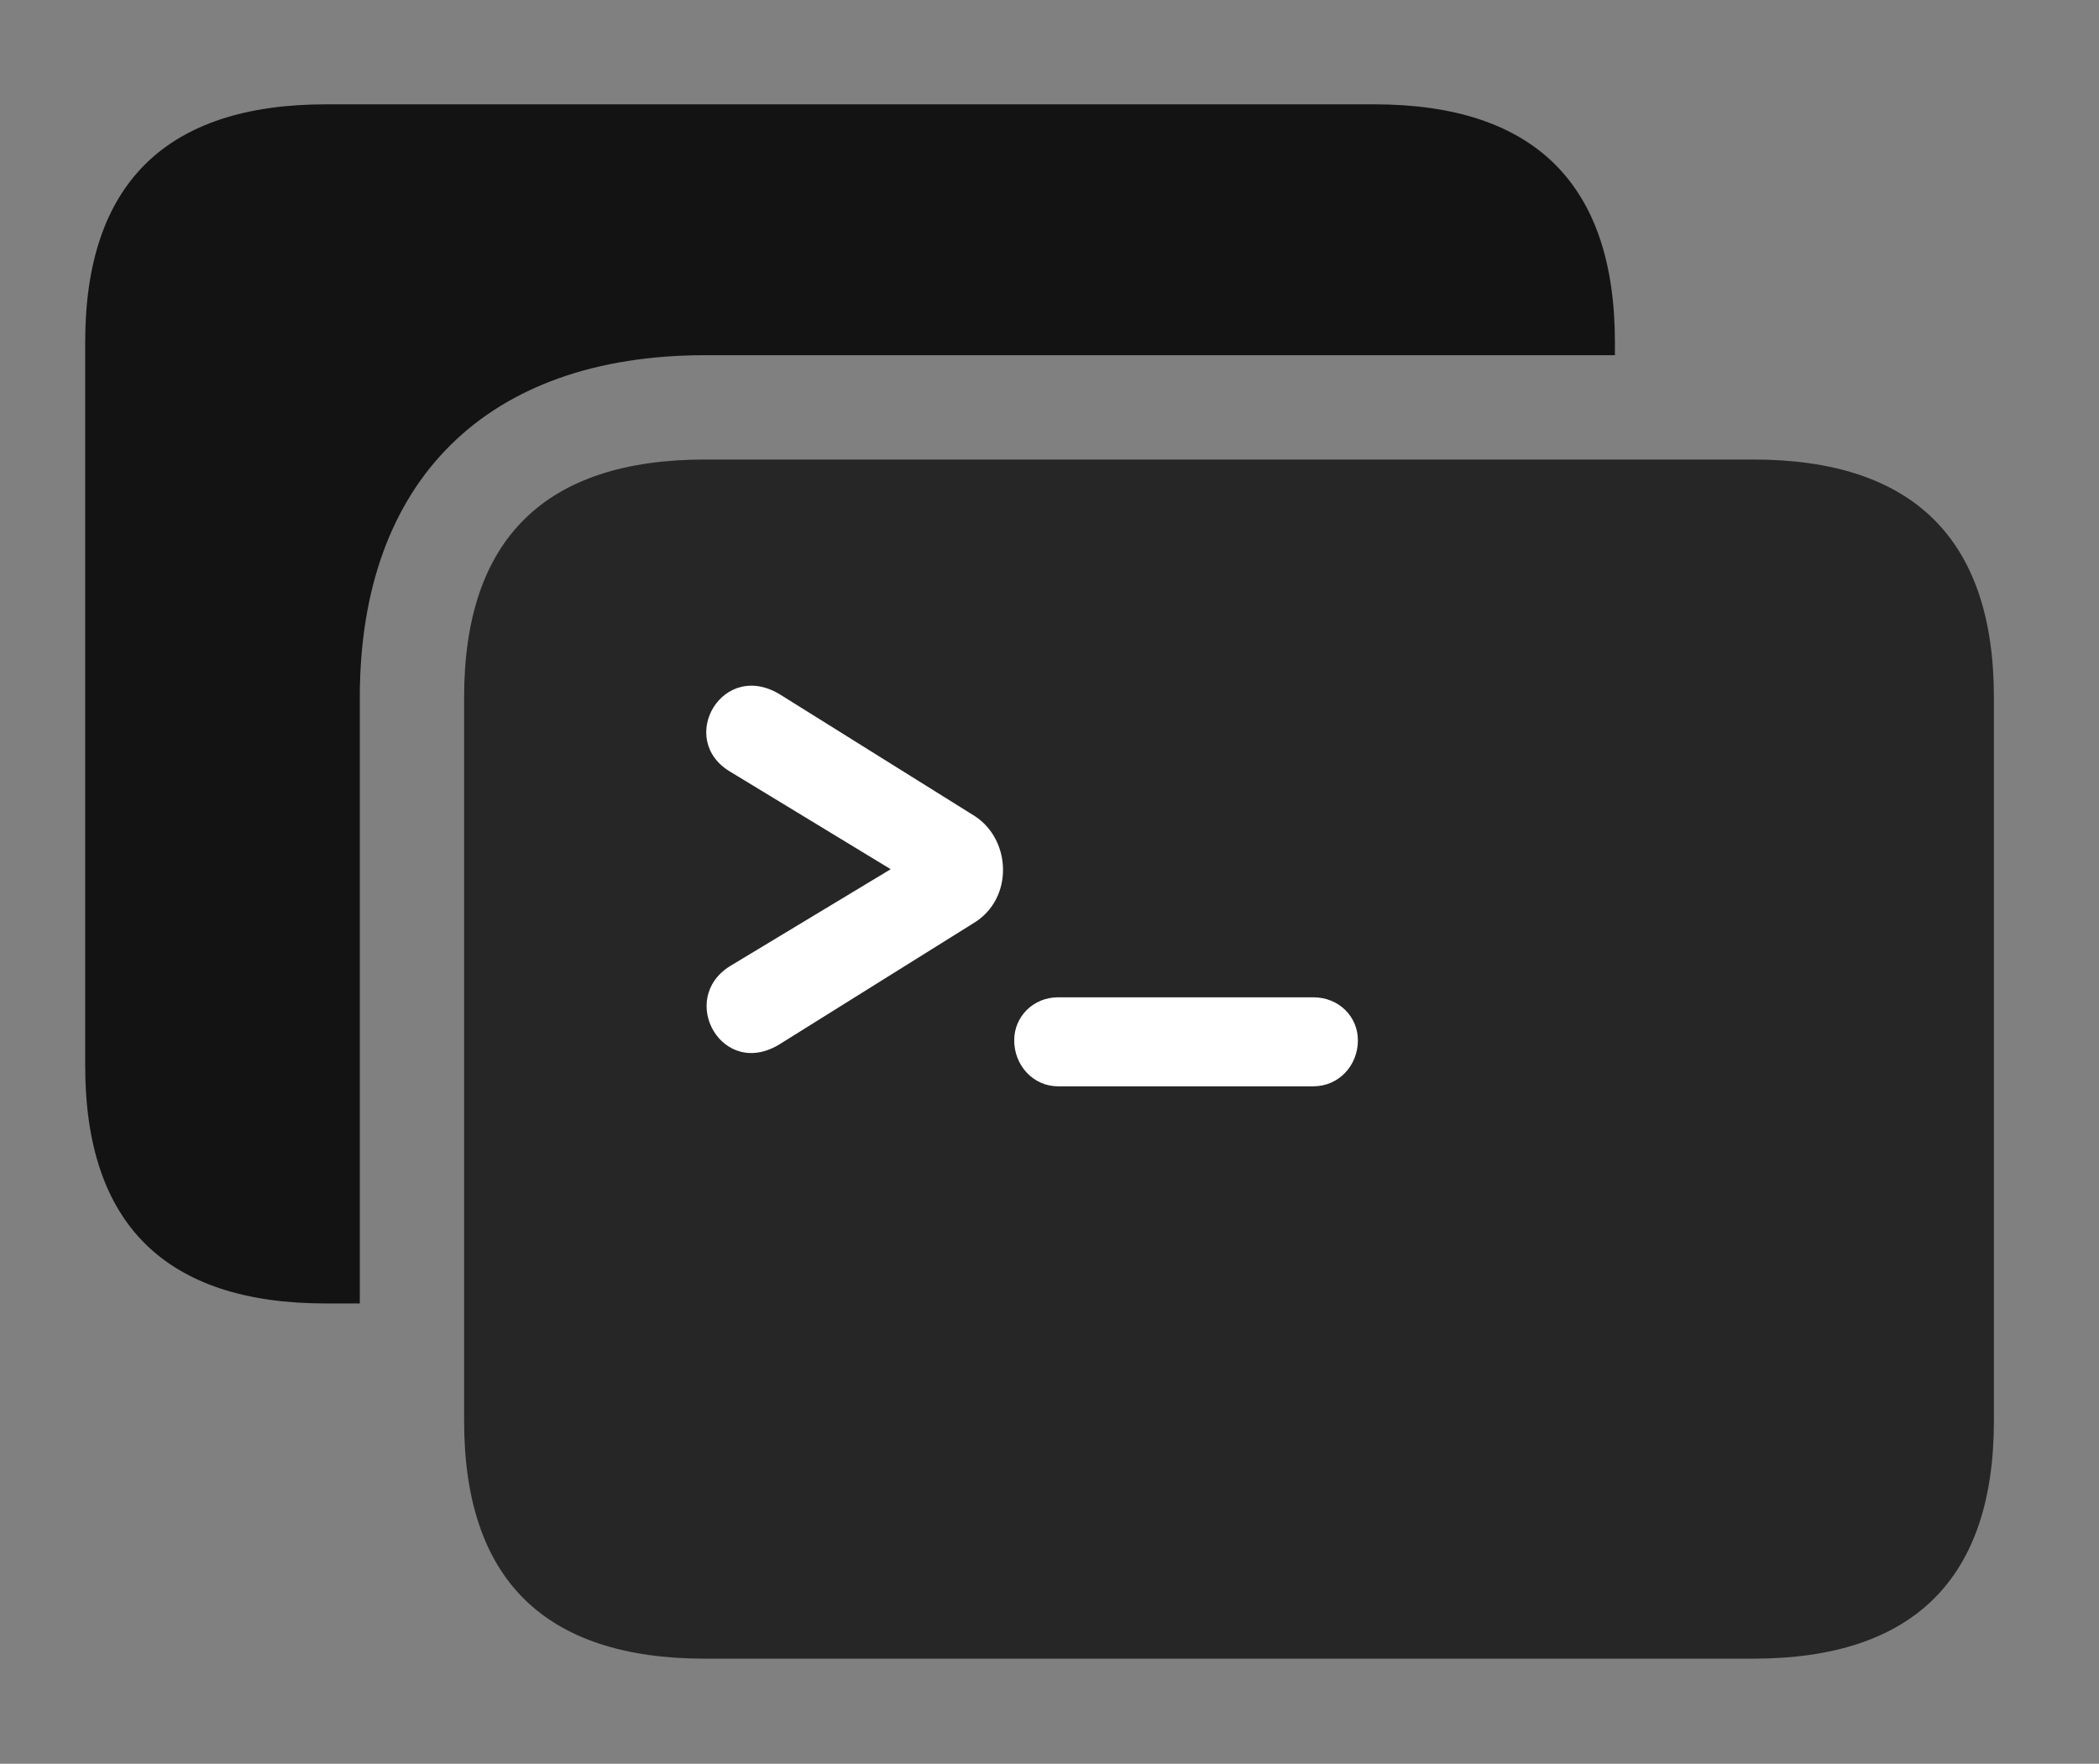 <?xml version="1.0" encoding="UTF-8"?>
<!--Generator: Apple Native CoreSVG 326-->
<!DOCTYPE svg
PUBLIC "-//W3C//DTD SVG 1.1//EN"
       "http://www.w3.org/Graphics/SVG/1.1/DTD/svg11.dtd">
<svg version="1.1" xmlns="http://www.w3.org/2000/svg" xmlns:xlink="http://www.w3.org/1999/xlink" viewBox="0 0 37.406 31.432">
 <rect x="0" y="0" width="37.406" height="31.432" fill="#808080" stroke="none"/>
 <g>
  <rect height="31.432" opacity="0" width="37.406" x="0" y="0"/>
  <path d="M28.779 6.098L28.779 6.33L12.565 6.33C8.668 6.33 6.412 8.572 6.412 12.428L6.412 23.229L5.811 23.229C2.953 23.229 1.518 21.82 1.518 18.99L1.518 6.098C1.518 3.281 2.953 1.859 5.811 1.859L24.486 1.859C27.344 1.859 28.779 3.281 28.779 6.098Z" fill="black" fill-opacity="0.85"/>
  <path d="M12.565 29.559L31.24 29.559C34.098 29.559 35.533 28.137 35.533 25.32L35.533 12.428C35.533 9.611 34.098 8.189 31.24 8.189L12.565 8.189C9.707 8.189 8.271 9.611 8.271 12.428L8.271 25.32C8.271 28.15 9.707 29.559 12.565 29.559Z" fill="#262626"/>
  <path d="M13.016 17.213L15.873 15.49L13.016 13.754C12.045 13.18 12.879 11.73 13.918 12.387L17.377 14.547C18.02 14.971 18.061 15.996 17.377 16.434L13.918 18.594C12.879 19.264 12.059 17.801 13.016 17.213ZM18.074 18.539C18.074 18.115 18.416 17.773 18.854 17.773L23.406 17.773C23.857 17.773 24.199 18.115 24.199 18.539C24.199 18.99 23.857 19.359 23.406 19.359L18.854 19.359C18.416 19.359 18.074 18.99 18.074 18.539Z" fill="white"/>
 </g>
</svg>

